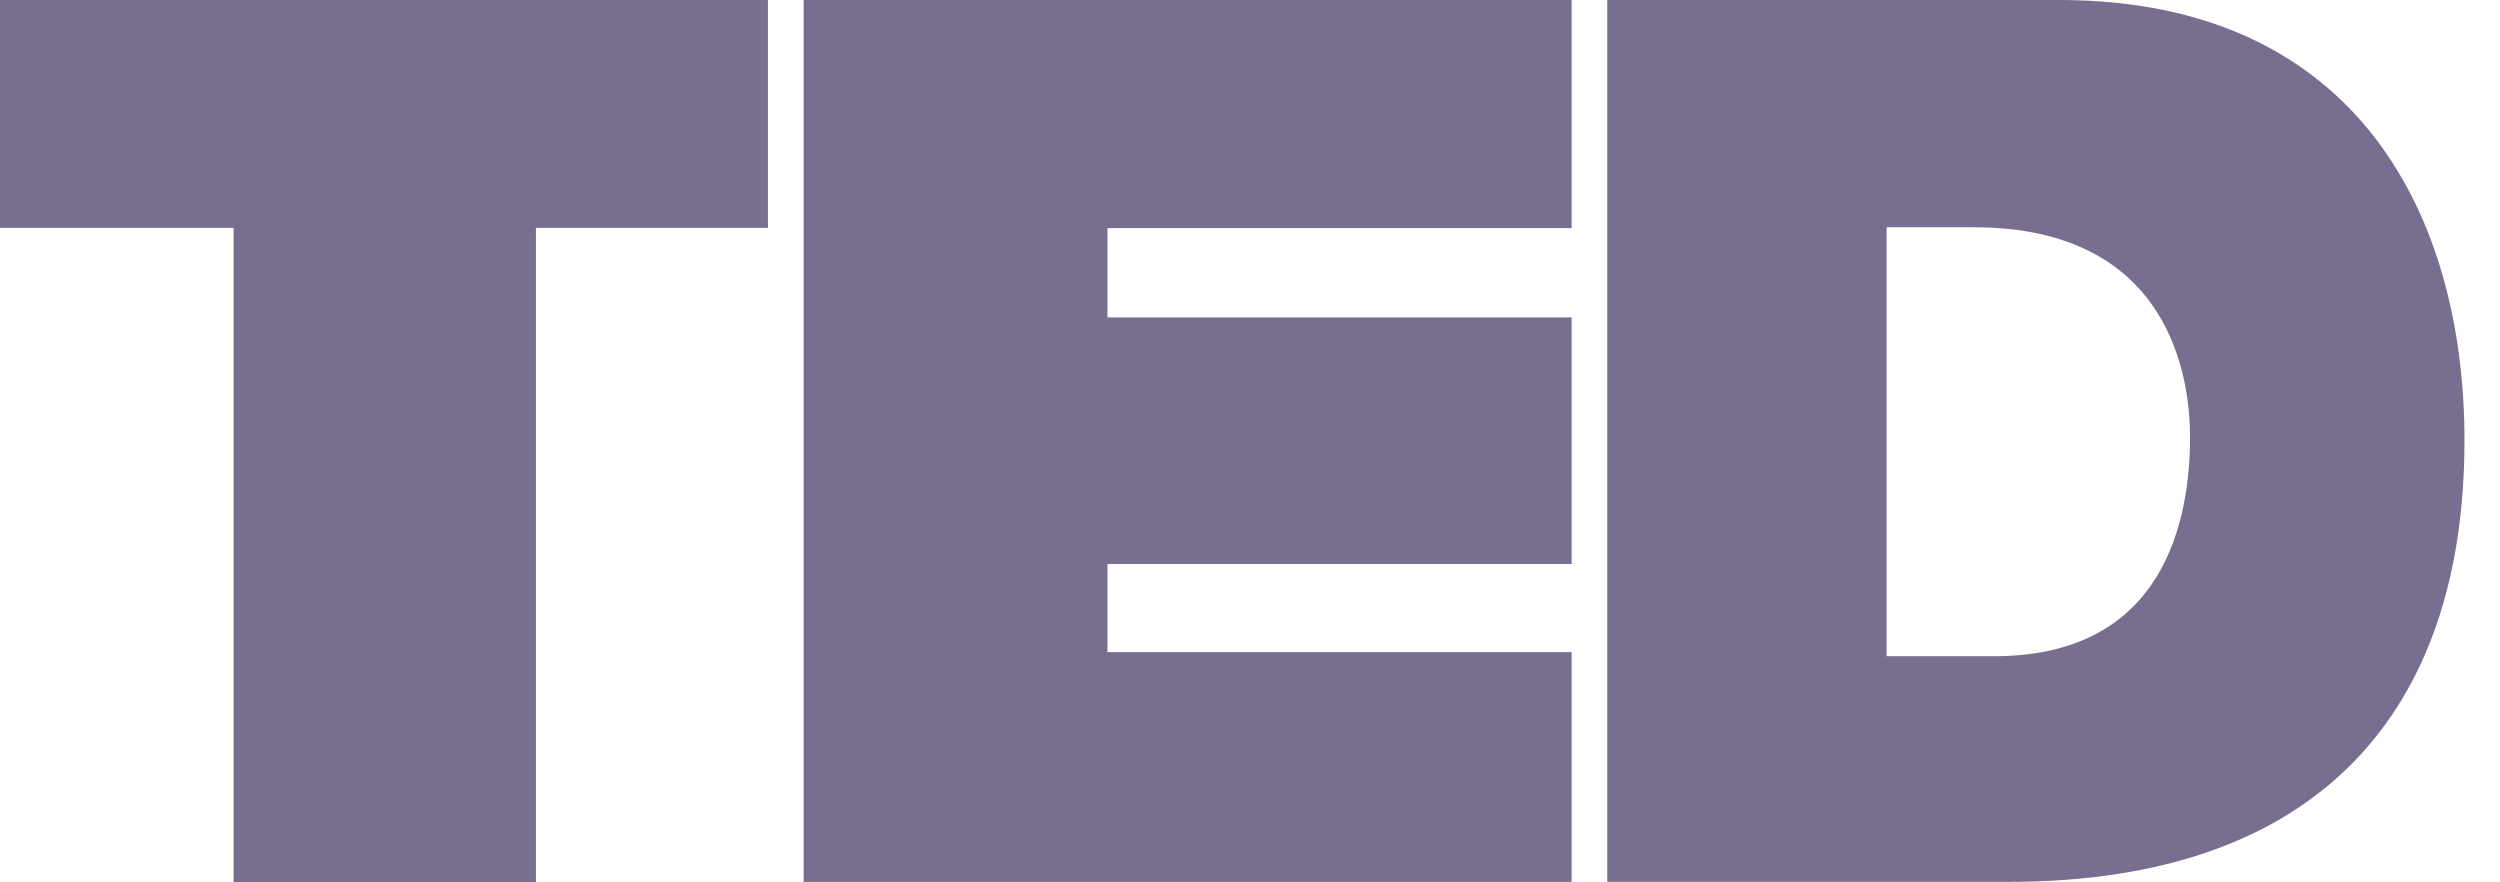 <svg fill="none" height="24" viewBox="0 0 68 24" width="68" xmlns="http://www.w3.org/2000/svg"><path d="m56.1 0c8.078.047 10.934 5.947 10.934 11.98 0 7.345-3.939 12.004-12.392 12.007h-10.925v-23.988zm-1.865 17.849c4.654 0 5.334-3.722 5.334-5.971 0-1.506-.481-5.696-5.878-5.696h-2.375v11.667zm-32.376-17.849h20.89v6.206h-12.626v2.427h12.626v6.708h-12.626v2.398h12.626v6.249h-20.89zm-15.505 6.198h-6.354v-6.198h20.888v6.198h-6.311v17.802h-8.223z" fill="#786f90"/></svg>